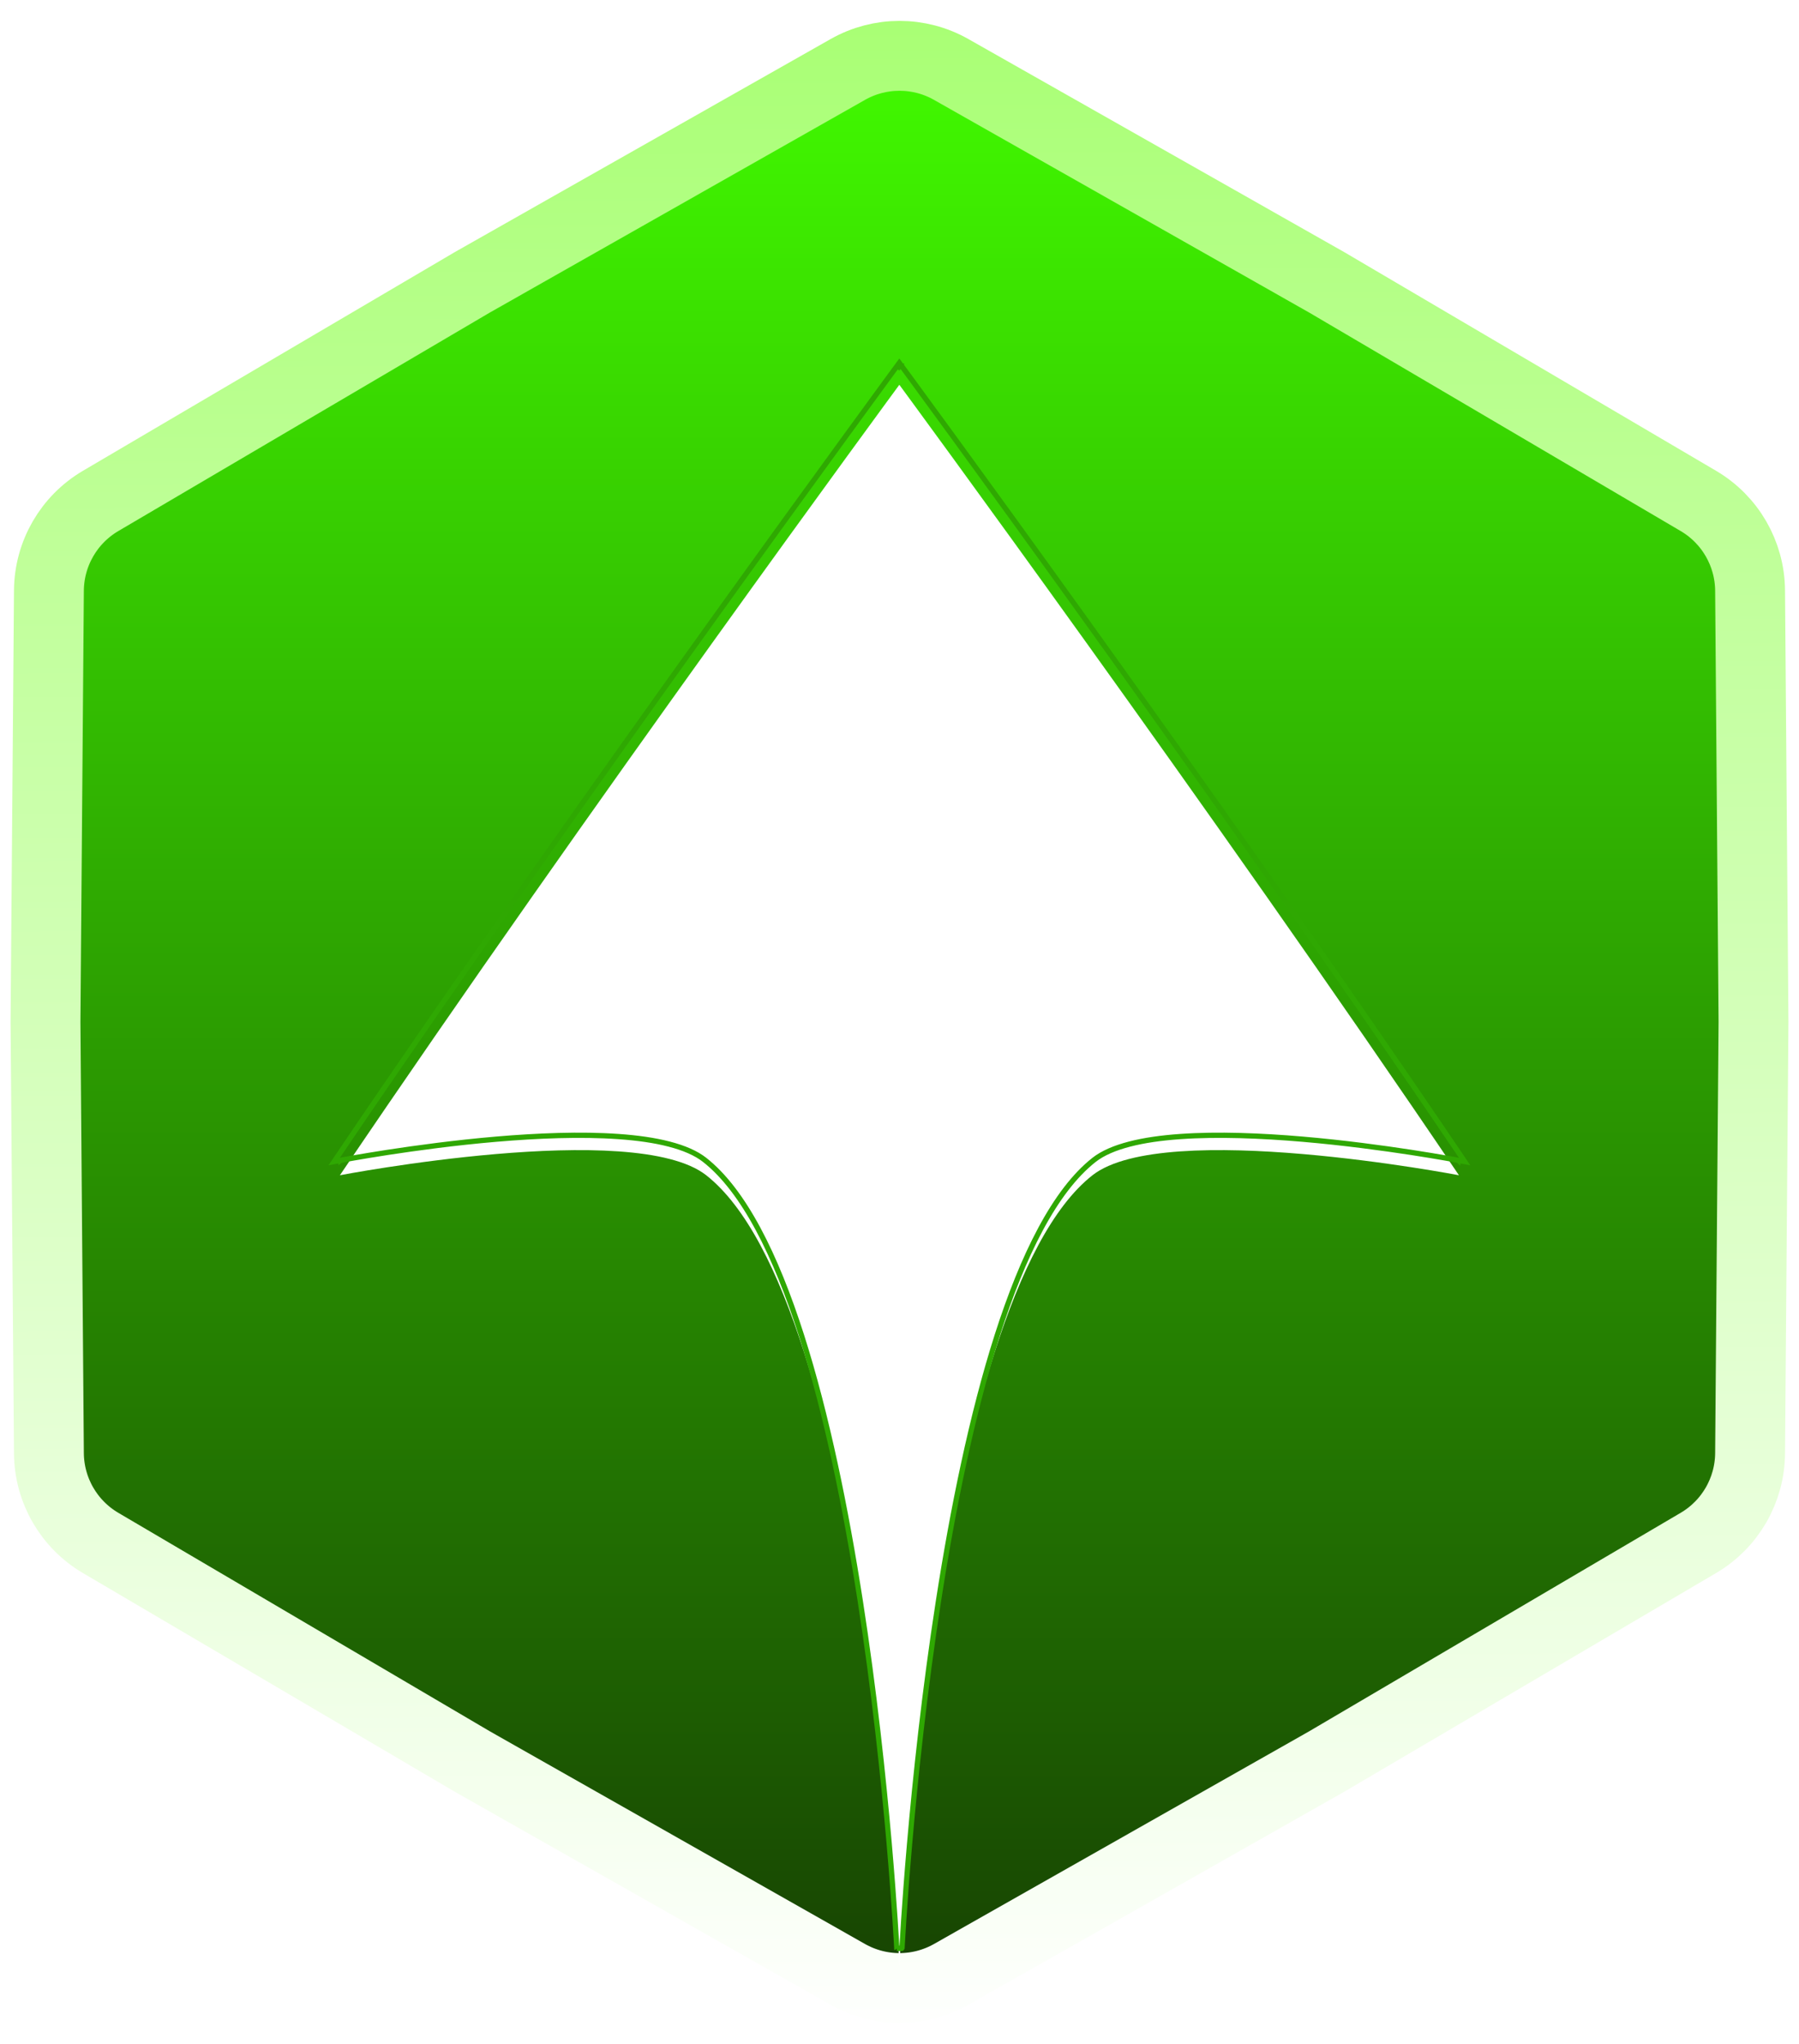 <svg xmlns="http://www.w3.org/2000/svg" width="103" height="117" fill="none" viewBox="0 0 103 117"><path fill="url(#paint0_linear_2272_656)" stroke="url(#paint1_linear_2272_656)" stroke-width="4" d="M54.459 3.976L75.948 16.156L97.24 28.676C99.058 29.745 100.182 31.691 100.199 33.8L100.395 58.5L100.199 83.2C100.182 85.309 99.058 87.255 97.24 88.324L75.948 100.844L54.459 113.024C52.623 114.064 50.377 114.064 48.541 113.024L27.052 100.844L5.76 88.324C3.942 87.255 2.818 85.309 2.801 83.2L2.605 58.5L2.801 33.8C2.818 31.691 3.942 29.745 5.76 28.676L27.052 16.156L48.541 3.976C50.377 2.936 52.623 2.936 54.459 3.976Z"/><g filter="url(#filter0_i_2272_656)"><path fill="#fff" d="M62.548 66.277C66.674 63.039 83.53 66.277 83.53 66.277C69.382 45.34 51.491 21.027 51.491 21.027C51.491 21.027 33.606 45.345 19.46 66.277C19.46 66.277 36.309 63.039 40.434 66.277C49.591 73.468 51.494 111.527 51.494 111.527C51.494 111.527 53.39 73.469 62.548 66.277Z"/></g><path stroke="#2FA802" stroke-width=".3" d="M51.494 111.527C51.576 111.531 51.613 111.533 51.63 111.534C51.644 111.535 51.644 111.535 51.644 111.534L51.644 111.533L51.645 111.528L51.646 111.507L51.65 111.426C51.654 111.354 51.66 111.247 51.668 111.107C51.684 110.827 51.709 110.415 51.743 109.888C51.813 108.834 51.923 107.32 52.083 105.481C52.404 101.803 52.926 96.825 53.735 91.622C54.544 86.419 55.638 80.996 57.1 76.428C57.831 74.143 58.653 72.076 59.576 70.358C60.499 68.638 61.519 67.276 62.641 66.395C63.134 66.008 63.827 65.712 64.672 65.493C65.516 65.274 66.503 65.136 67.578 65.061C69.727 64.91 72.212 65.01 74.573 65.212C76.934 65.414 79.166 65.718 80.809 65.97C81.63 66.097 82.304 66.21 82.772 66.292C83.006 66.333 83.189 66.366 83.313 66.389C83.375 66.401 83.422 66.41 83.454 66.416L83.49 66.422L83.499 66.424L83.501 66.424L83.502 66.425C83.502 66.425 83.502 66.425 83.513 66.364L83.502 66.425L83.857 66.493L83.654 66.193C76.579 55.723 68.569 44.409 62.327 35.713C59.206 31.365 56.527 27.672 54.629 25.065C53.679 23.762 52.925 22.73 52.408 22.024C52.15 21.671 51.95 21.4 51.816 21.217L51.663 21.009L51.624 20.956L51.615 20.943L51.612 20.94L51.612 20.939C51.611 20.939 51.611 20.938 51.491 21.027M51.494 111.527C51.345 111.535 51.345 111.535 51.345 111.534L51.344 111.533L51.344 111.528L51.343 111.507L51.339 111.426C51.335 111.354 51.329 111.247 51.321 111.107C51.305 110.827 51.28 110.415 51.245 109.888C51.175 108.834 51.065 107.32 50.905 105.481C50.583 101.803 50.06 96.825 49.25 91.622C48.44 86.419 47.345 80.996 45.883 76.427C45.151 74.143 44.329 72.075 43.406 70.357C42.483 68.638 41.463 67.276 40.341 66.395C39.848 66.008 39.156 65.711 38.311 65.493C37.467 65.274 36.48 65.136 35.406 65.061C33.257 64.91 30.773 65.01 28.413 65.212C26.053 65.414 23.822 65.718 22.18 65.97C21.359 66.097 20.686 66.21 20.218 66.292C19.984 66.333 19.801 66.366 19.677 66.389C19.615 66.401 19.568 66.41 19.536 66.416L19.5 66.422L19.491 66.424L19.489 66.424L19.488 66.425C19.488 66.425 19.488 66.425 19.46 66.277L19.488 66.425L19.133 66.493L19.336 66.193C26.41 55.725 34.419 44.412 40.658 35.715C43.778 31.367 46.456 27.673 48.354 25.066C49.303 23.762 50.057 22.73 50.573 22.024C50.832 21.672 51.031 21.4 51.165 21.217L51.318 21.009L51.357 20.956L51.366 20.943L51.369 20.94L51.37 20.939C51.37 20.939 51.37 20.939 51.491 21.027M51.494 111.527L51.644 111.535L51.345 111.535L51.494 111.527ZM51.491 21.027L51.37 20.939L51.49 20.774L51.611 20.938L51.491 21.027Z"/><defs><filter id="filter0_i_2272_656" width="65.377" height="92.022" x="18.807" y="20.521" color-interpolation-filters="sRGB" filterUnits="userSpaceOnUse"><feFlood flood-opacity="0" result="BackgroundImageFix"/><feBlend in="SourceGraphic" in2="BackgroundImageFix" mode="normal" result="shape"/><feColorMatrix in="SourceAlpha" result="hardAlpha" type="matrix" values="0 0 0 0 0 0 0 0 0 0 0 0 0 0 0 0 0 0 127 0"/><feOffset dy="1"/><feGaussianBlur stdDeviation="1"/><feComposite in2="hardAlpha" k2="-1" k3="1" operator="arithmetic"/><feColorMatrix type="matrix" values="0 0 0 0 0.212 0 0 0 0 0.455 0 0 0 0 0.063 0 0 0 0.6 0"/><feBlend in2="shape" mode="normal" result="effect1_innerShadow_2272_656"/></filter><linearGradient id="paint0_linear_2272_656" x1="52" x2="52" y1="0" y2="111" gradientUnits="userSpaceOnUse"><stop stop-color="#42FF00"/><stop offset="1" stop-color="#184702"/></linearGradient><linearGradient id="paint1_linear_2272_656" x1="51.5" x2="52" y1="0" y2="117" gradientUnits="userSpaceOnUse"><stop stop-color="#A8FF73"/><stop offset="1" stop-color="#fff"/></linearGradient></defs></svg>